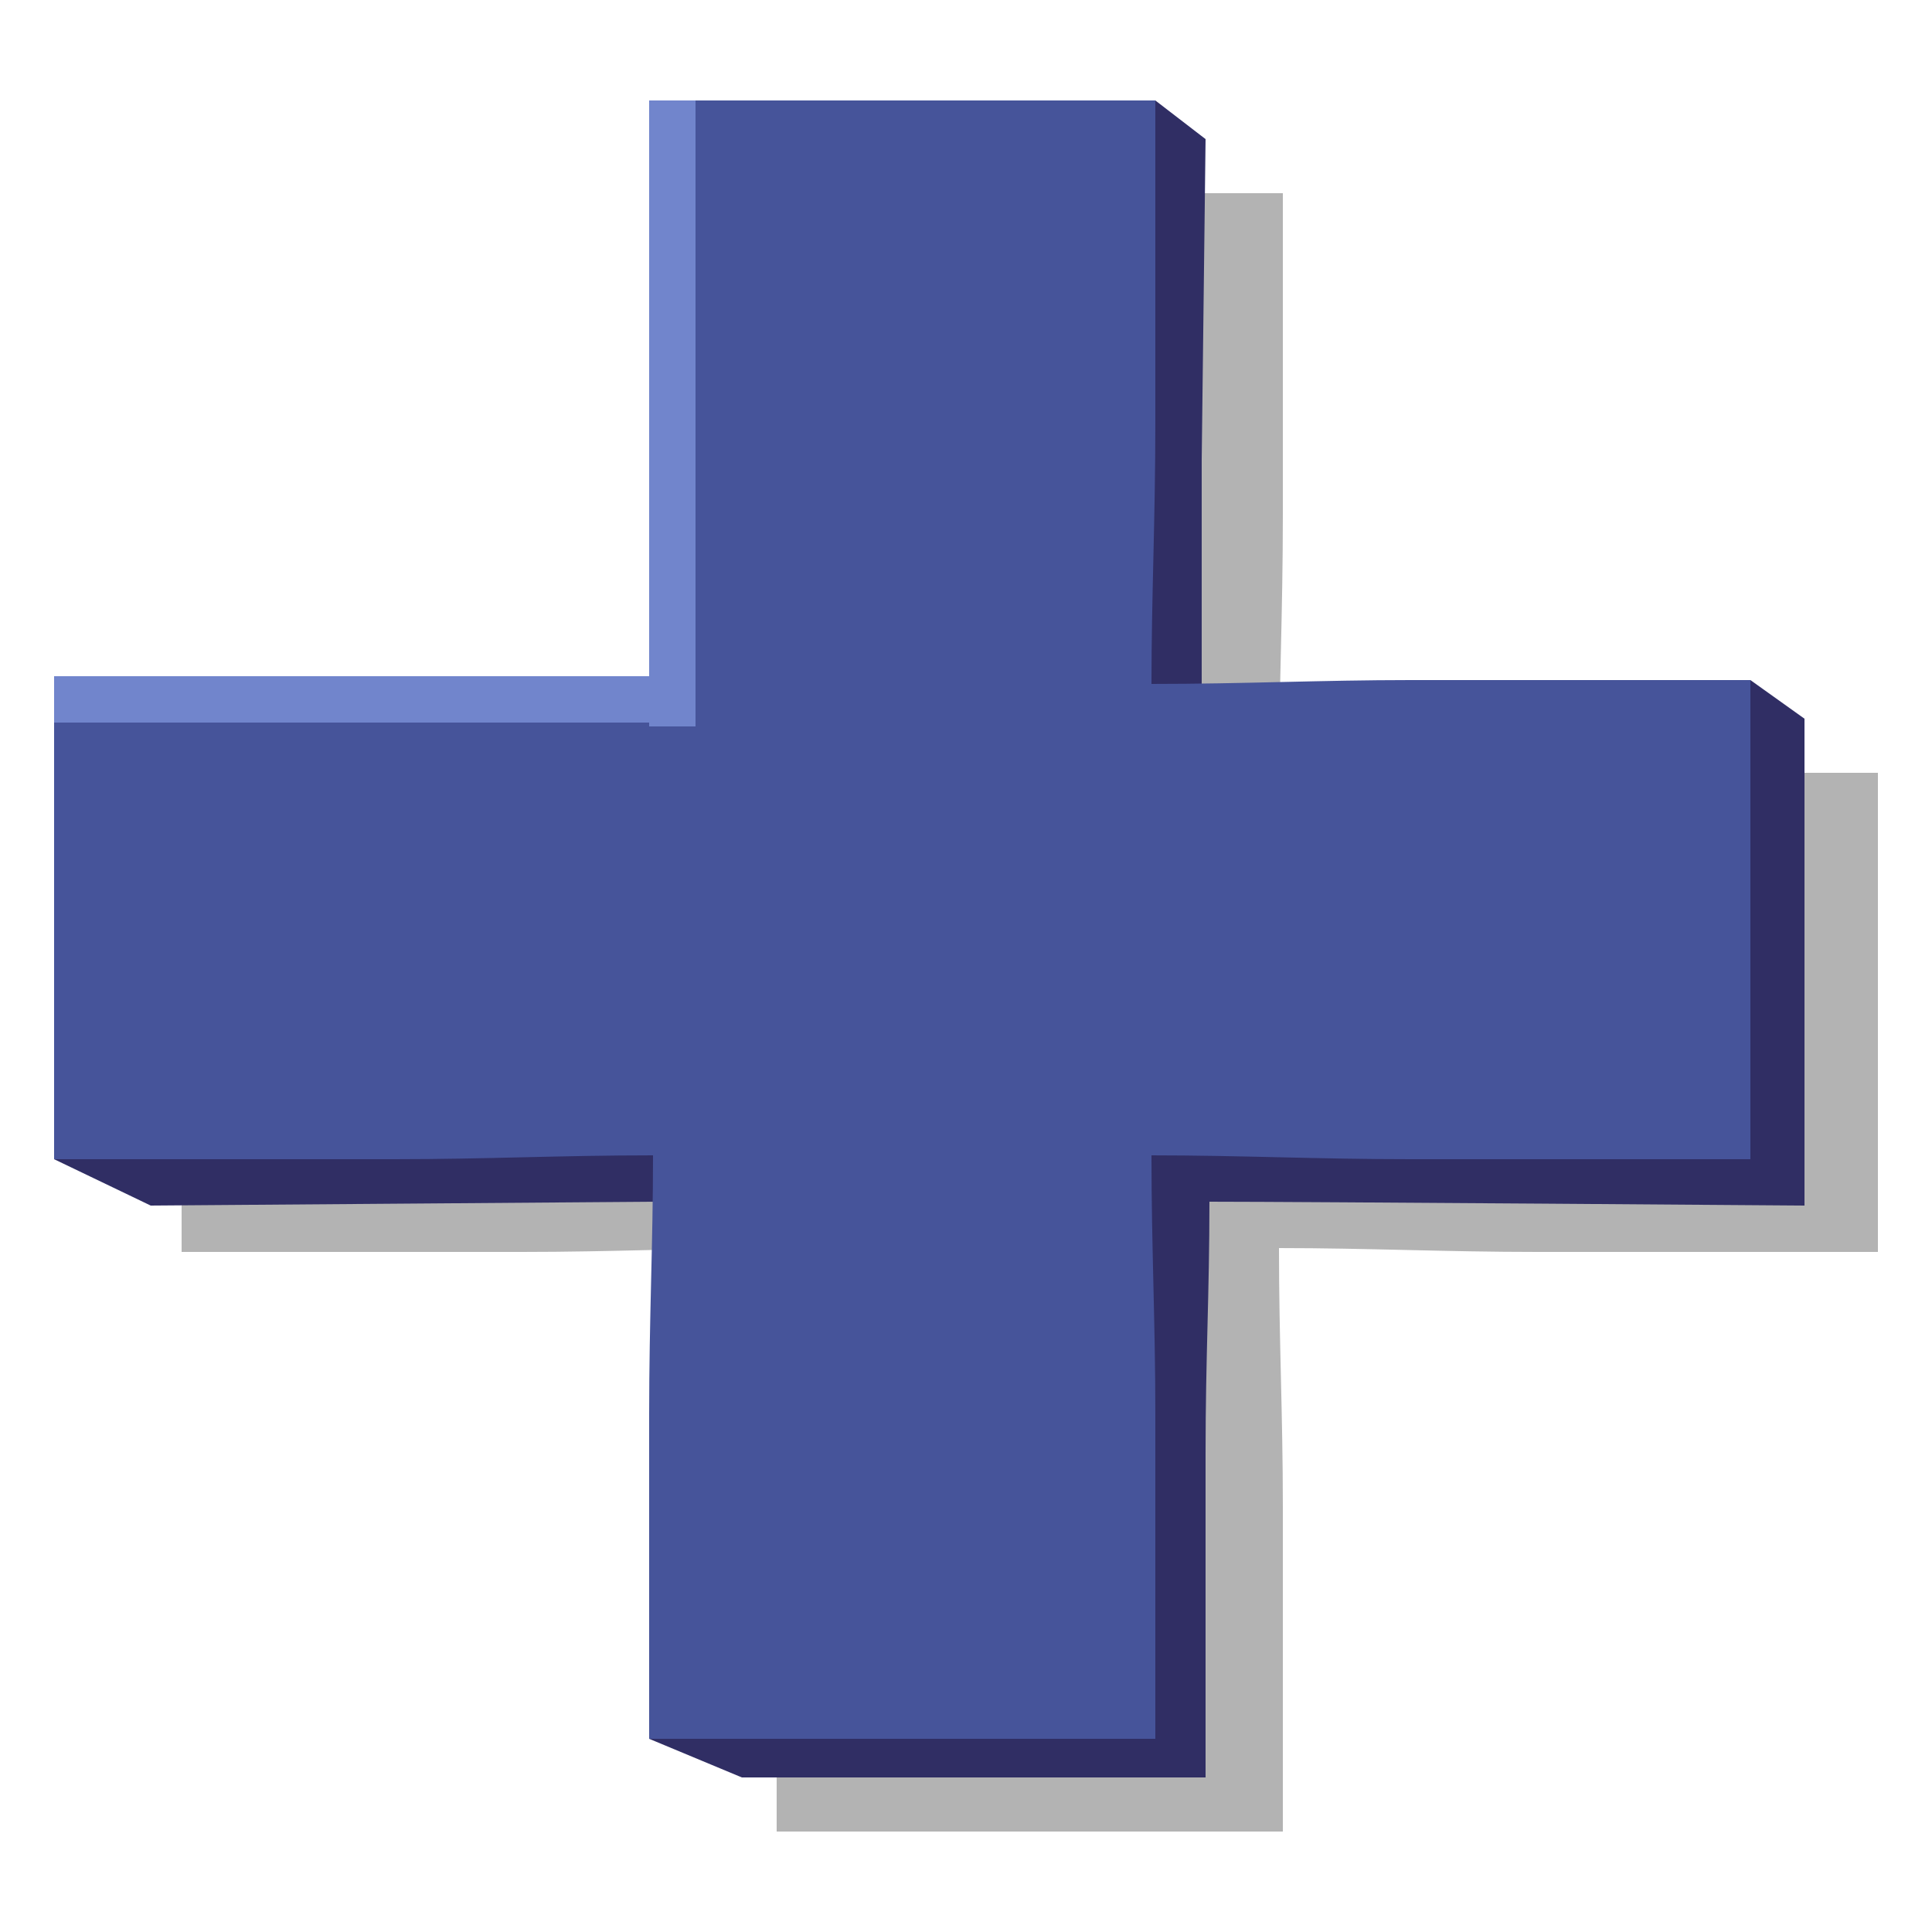 <?xml version="1.0" encoding="utf-8"?>
<!-- Generator: Adobe Illustrator 24.1.1, SVG Export Plug-In . SVG Version: 6.00 Build 0)  -->
<svg version="1.1" id="Layer_1" xmlns="http://www.w3.org/2000/svg" xmlns:xlink="http://www.w3.org/1999/xlink" x="0px" y="0px"
	 viewBox="0 0 50 50" style="enable-background:new 0 0 50 50;" xml:space="preserve">
<style type="text/css">
	.st0{opacity:0.3;}
	.st1{fill:#302E64;}
	.st2{fill:#46549A;}
	.st3{fill:#7185CC;}
</style>
<g>
	<g class="st0">
		<path d="M33.2,13.3c0,2.6-0.1,4.5-0.1,6.8c2.4,0,4.4-0.1,6.7-0.1h8.8v12.4h-8.8c-2.4,0-4.4-0.1-6.7-0.1c0,2.4,0.1,4.3,0.1,6.7v8.4
			H20.1V39c0-2.5,0.1-4.4,0.1-6.7c-2.4,0-4.3,0.1-6.7,0.1H4.7V20h8.8c2.5,0,4.4,0.1,6.7,0.1c0-2.3-0.1-4.3-0.1-6.8V5h13.1V13.3z"/>
	</g>
	<g>
		<g>
			<path class="st1" d="M31.1,11.9v6.8l14.2-1.1l1.4,1v12.6c0,0-13-0.1-15.4-0.1c0,2.4-0.1,4-0.1,6.5V46h-12l-2.4-1
				c0-2.5,0.2-13.9,0.2-13.9L3.9,31.2L1.4,30c0,0,2.9-9.1,3.4-11.4h7.8c2.5,0,4.4,0.1,6.7,0.1c0-2.3-0.1-4.3-0.1-6.8V3.6
				c2.3-0.5,10.7-1,10.7-1l1.3,1L31.1,11.9L31.1,11.9z"/>
		</g>
		<g>
			<path class="st2" d="M29.9,10.9c0,2.6-0.1,4.5-0.1,6.8c2.4,0,4.4-0.1,6.7-0.1h8.8V30h-8.8c-2.4,0-4.4-0.1-6.7-0.1
				c0,2.4,0.1,4.3,0.1,6.7V45H16.8v-8.4c0-2.5,0.1-4.4,0.1-6.7c-2.4,0-4.3,0.1-6.7,0.1H1.4V17.6h8.8c2.5,0,4.4,0.1,6.7,0.1
				c0-2.3-0.1-4.3-0.1-6.8V2.6h13.1V10.9z"/>
		</g>
	</g>
	<rect x="16.8" y="2.6" class="st3" width="1.2" height="16.2"/>
	<rect x="1.4" y="17.5" class="st3" width="16.2" height="1.2"/>
</g>
</svg>
